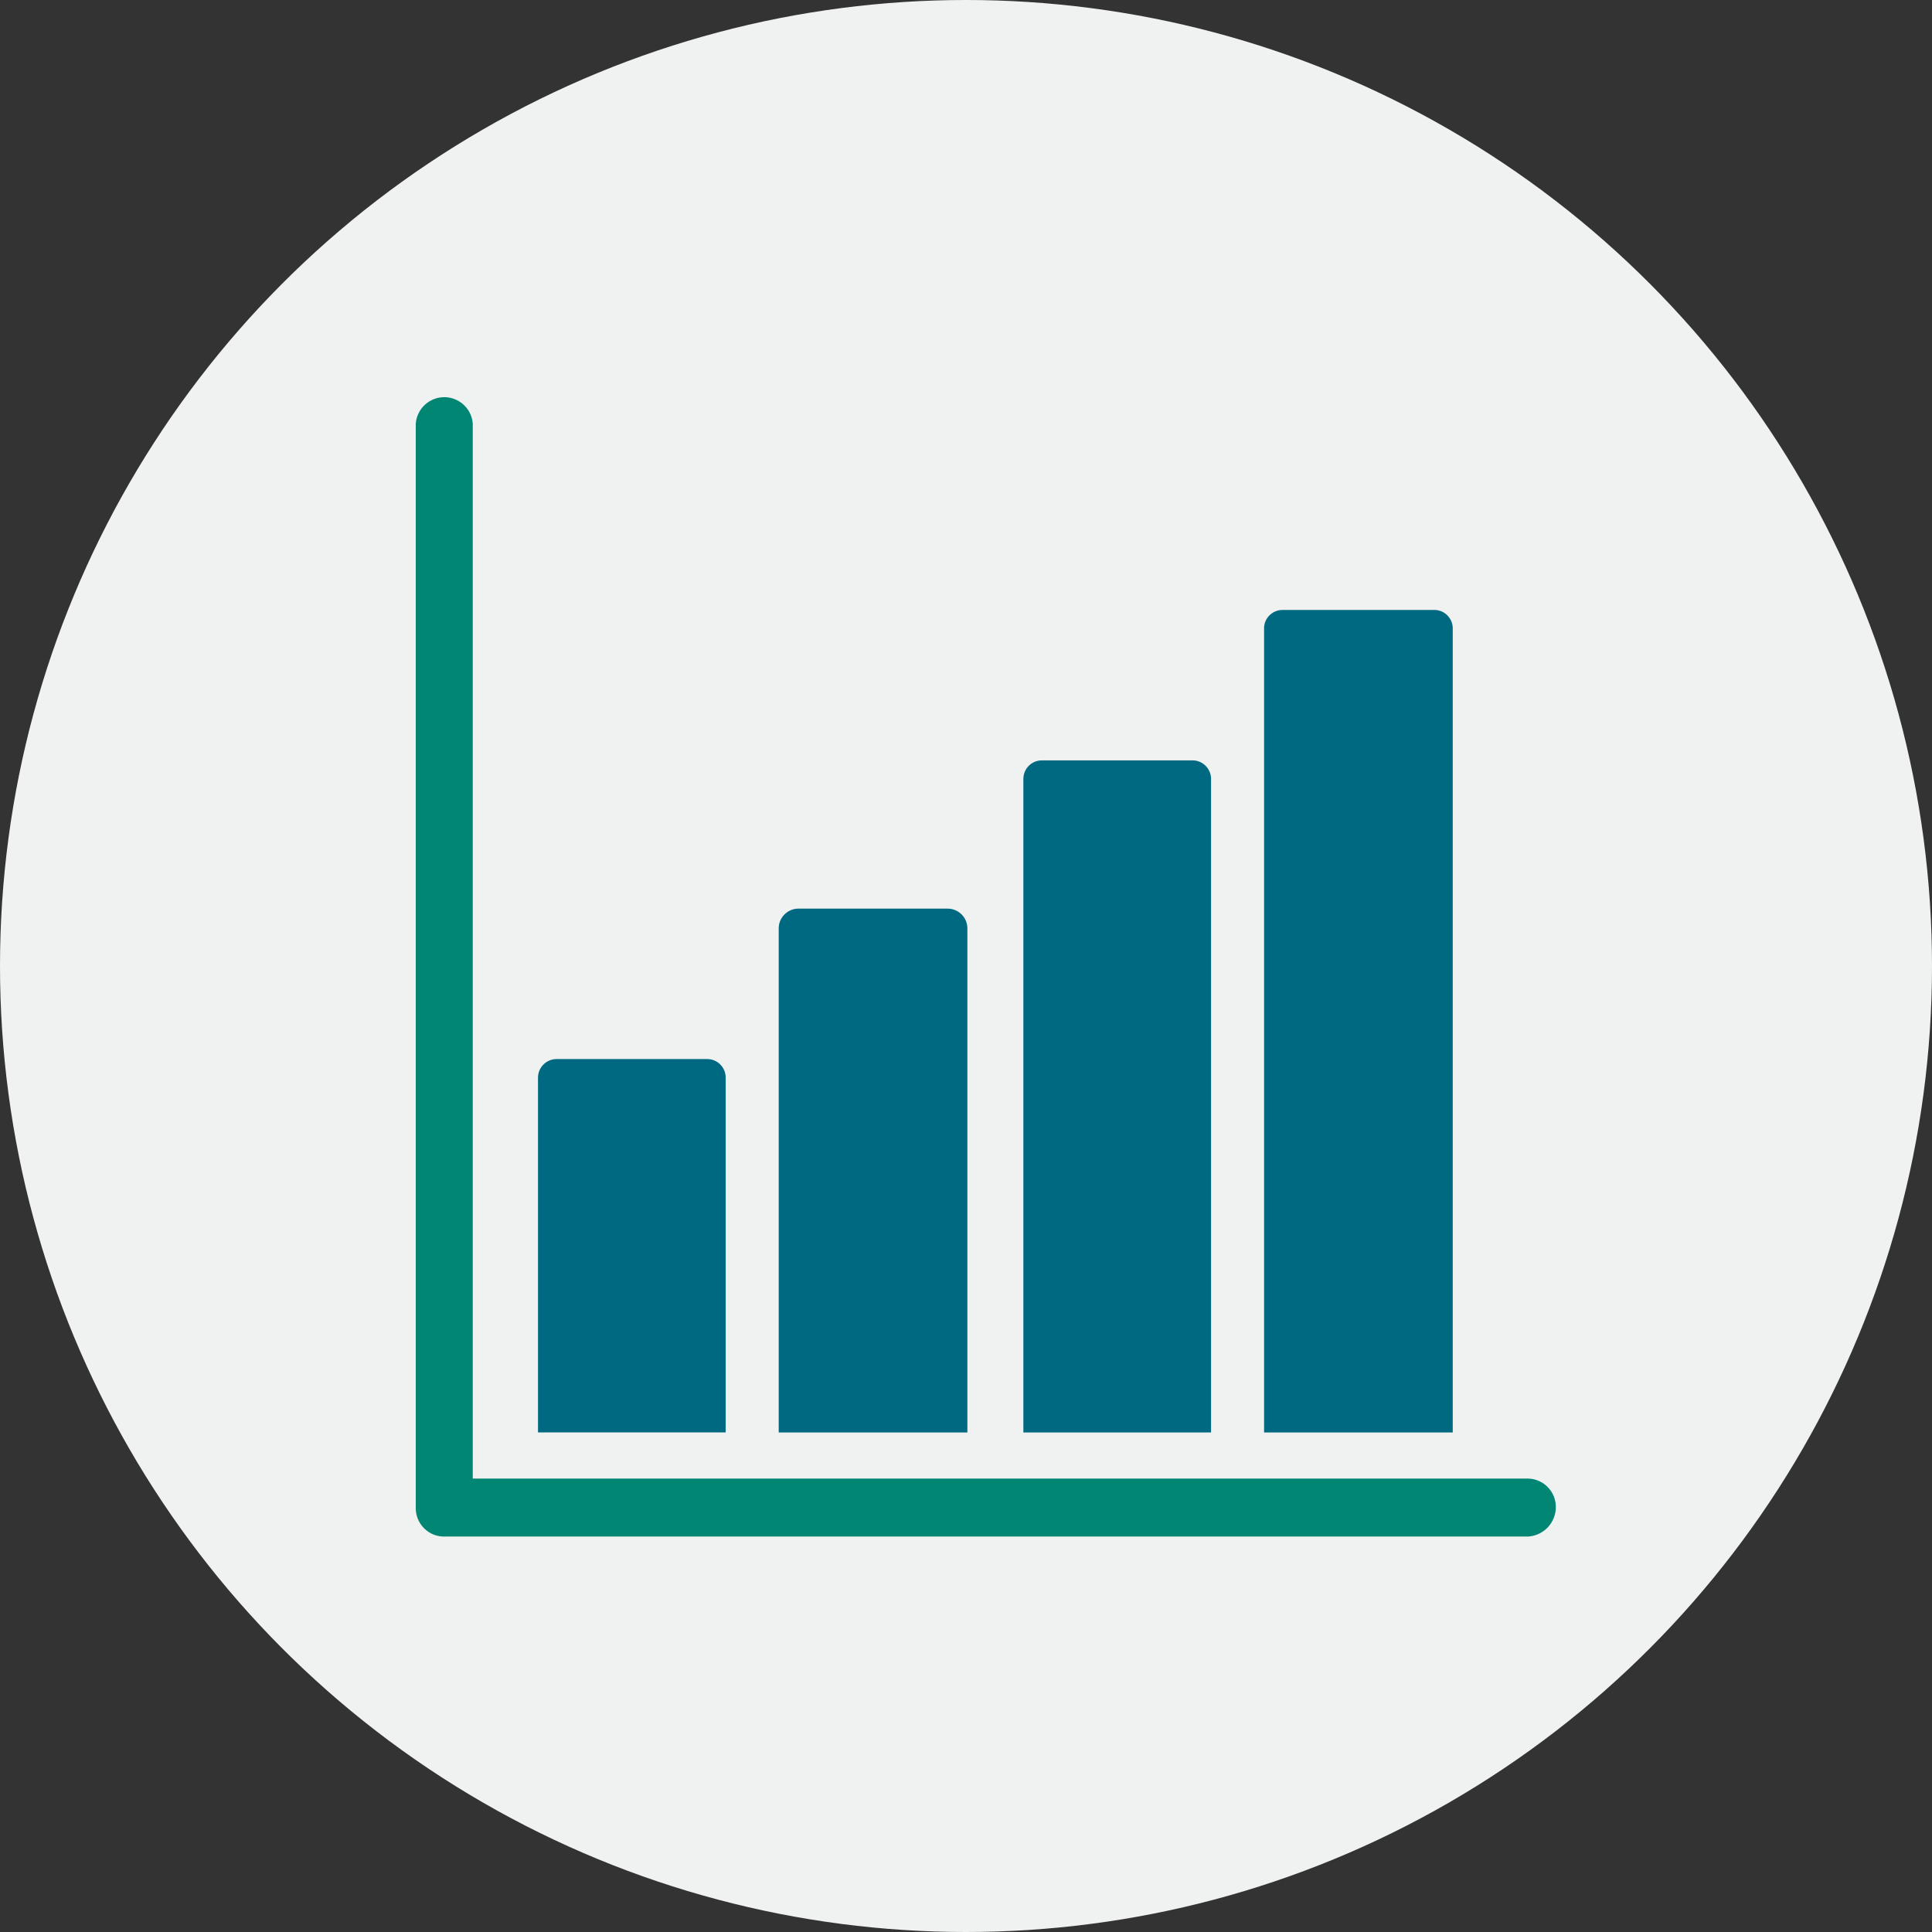 <svg xmlns="http://www.w3.org/2000/svg" id="Layer_2" data-name="Layer 2" viewBox="0 0 98 98"><rect x="0" y="0" width="98" height="98" fill="#333333" stroke="none"/><defs><style>.cls-1{fill:none;stroke:#999;stroke-linecap:round;stroke-linejoin:round}.cls-2{fill:#006982}.cls-3{fill:#f0f1f1}.cls-4{fill:#008673;stroke:#008673;stroke-miterlimit:10}</style></defs><g id="Layer_1-2" data-name="Layer 1"><line x1="61.73" x2="62.23" y1="53.46" y2="53.46" class="cls-1"/><circle cx="49" cy="49" r="49" class="cls-3"/><path d="m51.91,72.66v-33.15c0-.52.42-.94.94-.94,0,0,0,0,.01,0h7.57c.52-.03.96.36,1,.88,0,.02,0,.04,0,.06v33.15h-9.52Z" class="cls-2"/><path d="m49.07,72.66v-25.57c0-.55-.45-1-1-1h-7.57c-.55,0-1,.45-1,1v25.57h9.57Z" class="cls-2"/><path d="m73.69,72.66V31.94c.03-.52-.36-.97-.88-1-.04,0-.08,0-.12,0h-7.57c-.52-.03-.97.36-1,.88,0,.04,0,.08,0,.12v40.72h9.57Z" class="cls-2"/><path d="m36.81,72.66v-18c0-.52-.42-.94-.94-.94-.02,0-.04,0-.06,0h-7.57c-.52,0-.94.41-.95.93,0,0,0,0,0,.01v18h9.52Z" class="cls-2"/><path d="m77.48,75.5H23.48V21.5c-.05-.52-.52-.9-1.04-.85-.45.05-.8.4-.85.85v54.94c-.03.52.36.97.88,1,.04,0,.08,0,.12,0h54.92c.52-.05.91-.48.91-1,0-.51-.41-.93-.92-.94,0,0-.01,0-.02,0Z" class="cls-4"/></g></svg>